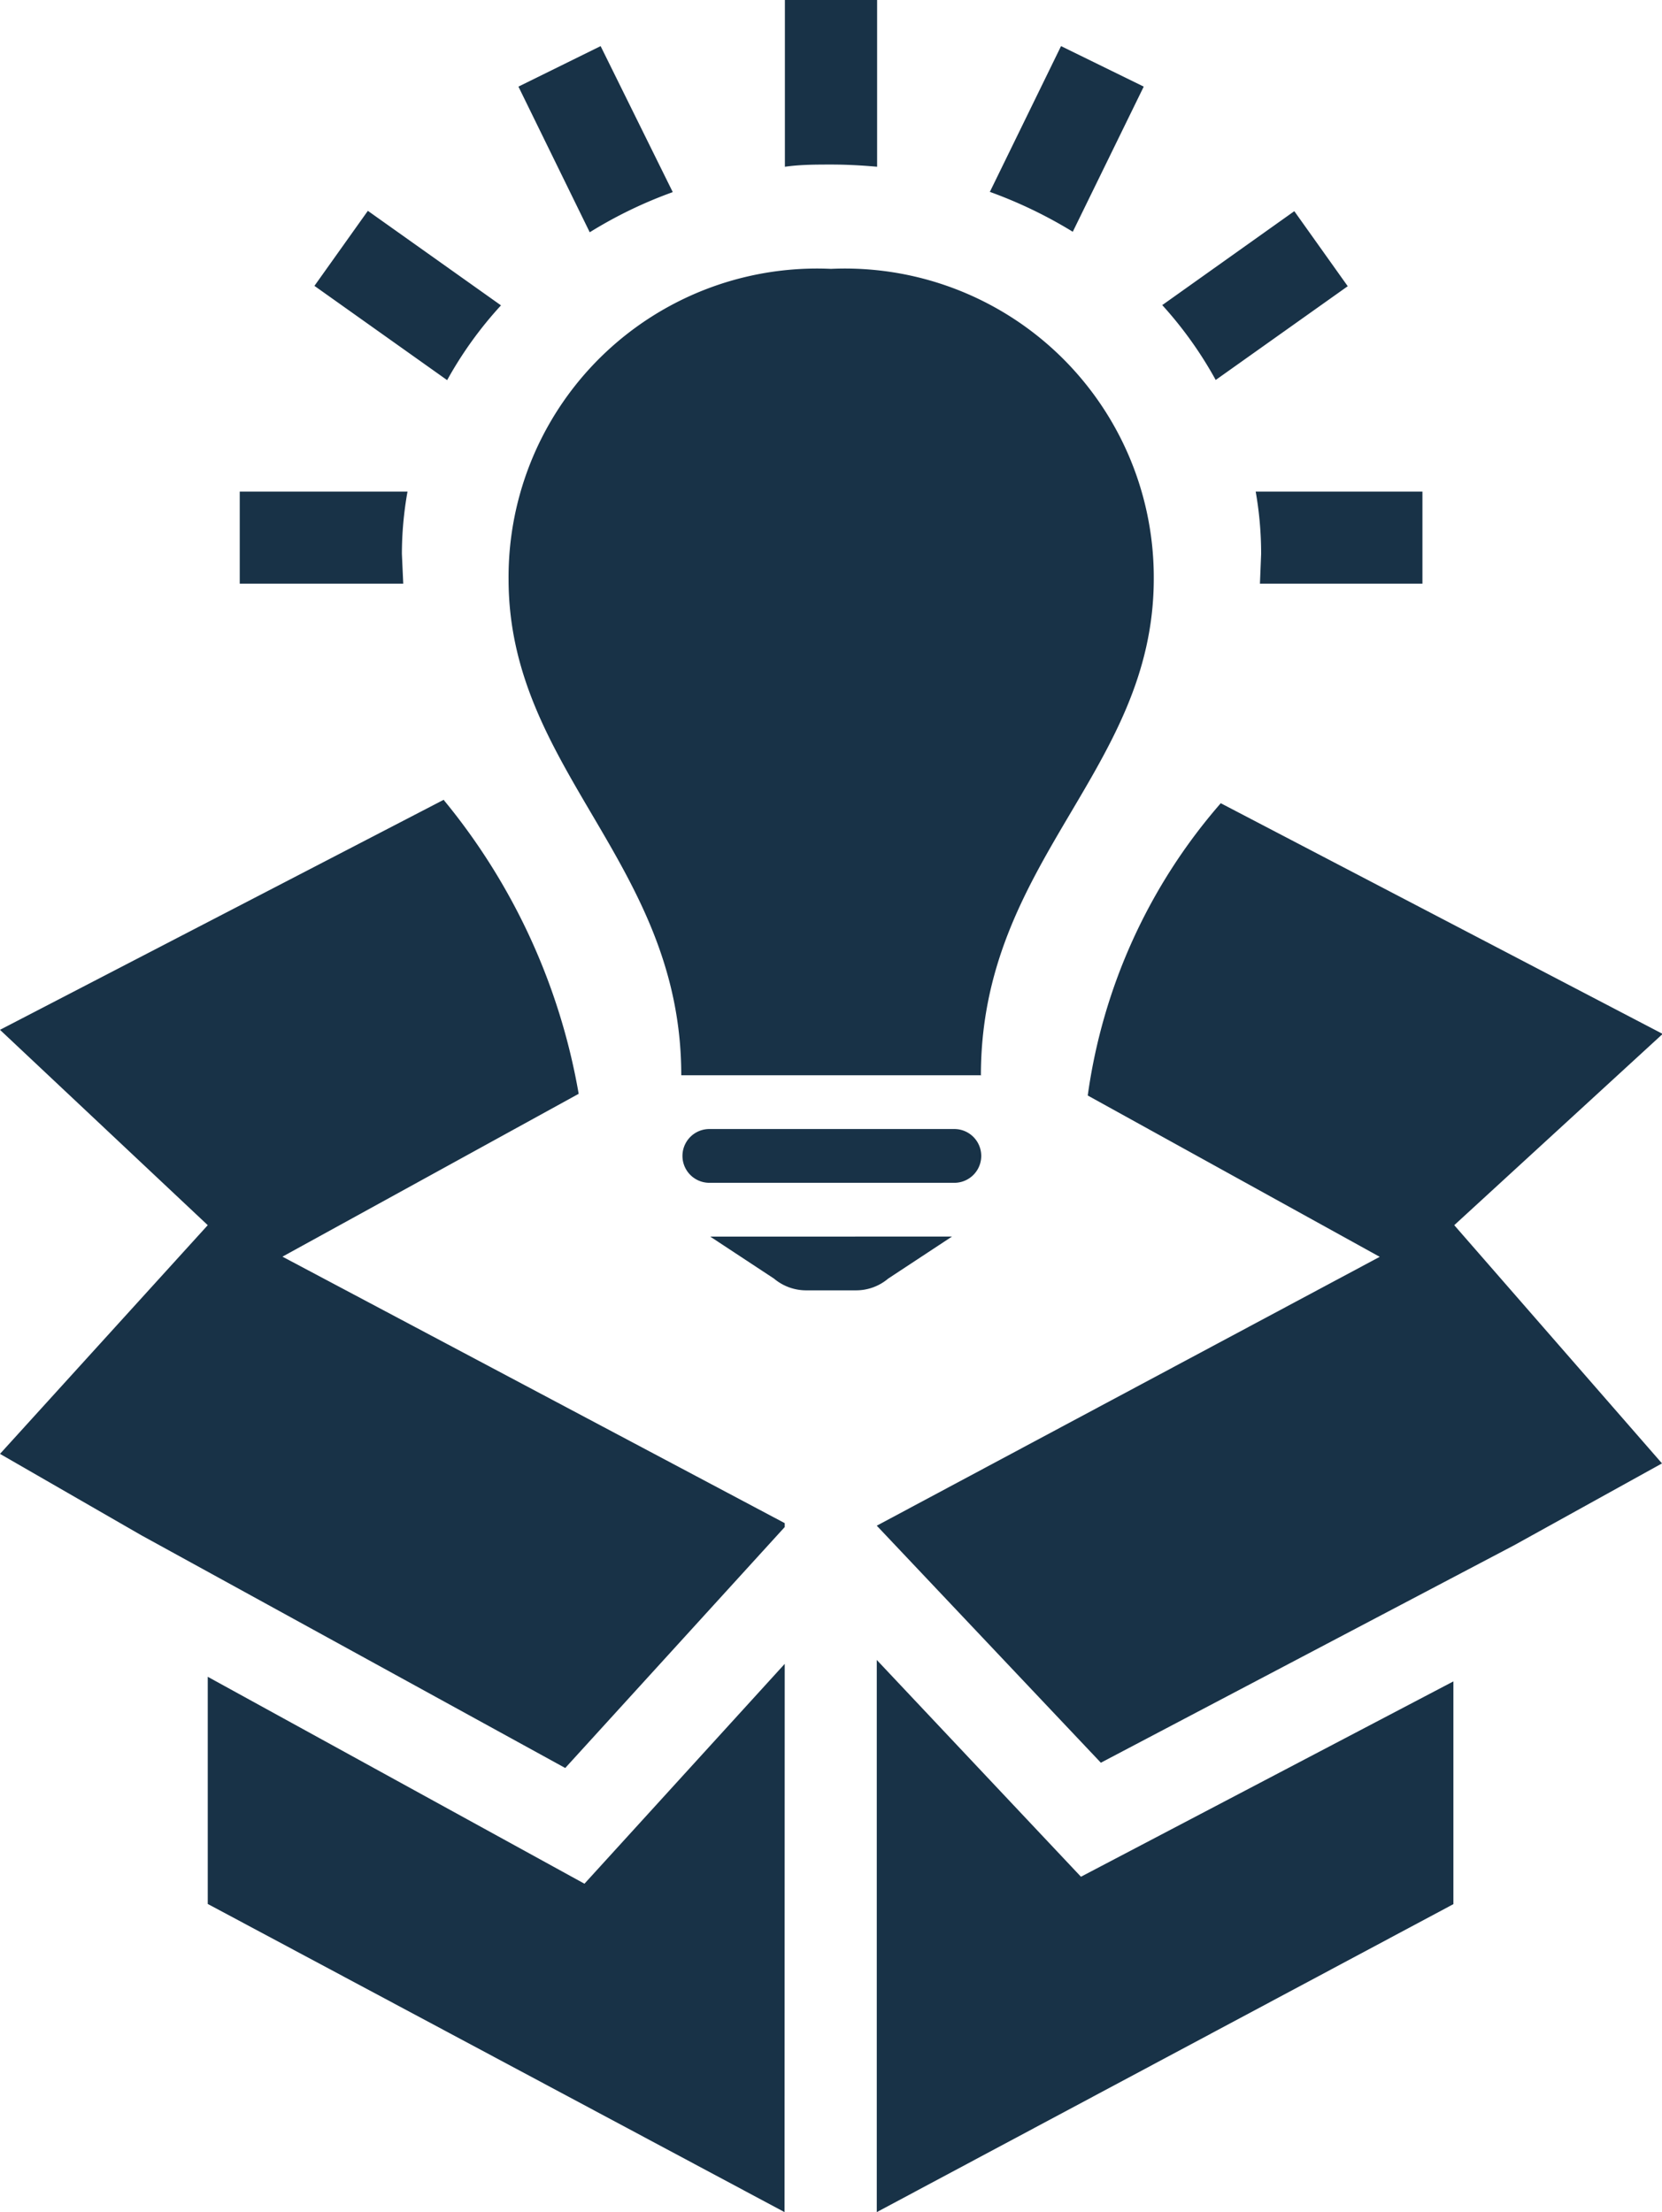 <svg xmlns="http://www.w3.org/2000/svg" width="9.768" height="13" viewBox="0 0 9.768 13">
  <path id="icon-resolved" d="M8.123,13V9.755l1.2,1.274,2.189-1.148v1.309L8.123,13Zm-.542,0L4.191,11.189V9.854L6.405,11.07,7.582,9.778Zm-2-8.295a3.708,3.708,0,0,1,.79,1.723L4.63,7.385,7.582,8.951v.023L6.292,10.39,3.8,9.022h0l-.83-.478L4.191,7.2,2.97,6.052,5.578,4.7Zm4.567.017,2.594,1.354L11.517,7.2h0l1.221,1.4-.869.481L9.44,10.359,8.123,8.966v0l2.956-1.58L9.363,6.438a3.3,3.3,0,0,1,.782-1.718ZM8,7.583H7.713a.294.294,0,0,1-.194-.069l-.375-.247H8.565l-.375.247A.292.292,0,0,1,8,7.583Zm.583-.632H7.139a.158.158,0,1,1,0-.316h1.44a.158.158,0,0,1,0,.316Zm.156-.632H6.974c0-1.248-1.015-1.788-1.015-2.916A1.813,1.813,0,0,1,7.854,1.58,1.815,1.815,0,0,1,9.751,3.4C9.751,4.532,8.735,5.054,8.735,6.32ZM5.34,3.43H4.379V2.889h.986a2.1,2.1,0,0,0-.033.366Zm5.99,0h-.955l.007-.175a2.1,2.1,0,0,0-.032-.366h.98ZM5.914,1.795a2.276,2.276,0,0,0-.316.439L4.818,1.68l.314-.441.783.556Zm3.884,0,.779-.554.314.441-.776.551A2.305,2.305,0,0,0,9.8,1.792ZM6.924,1.129a2.586,2.586,0,0,0-.488.236L6.017.509,6.5.271Zm1.863,0L9.206.271l.486.238-.417.853a2.672,2.672,0,0,0-.489-.235ZM8.126.98C8.037.972,7.948.967,7.857.967s-.184,0-.274.013V0h.542V.98Z" transform="translate(-2.97)" fill="#183247" fill-rule="evenodd"/>
</svg>
